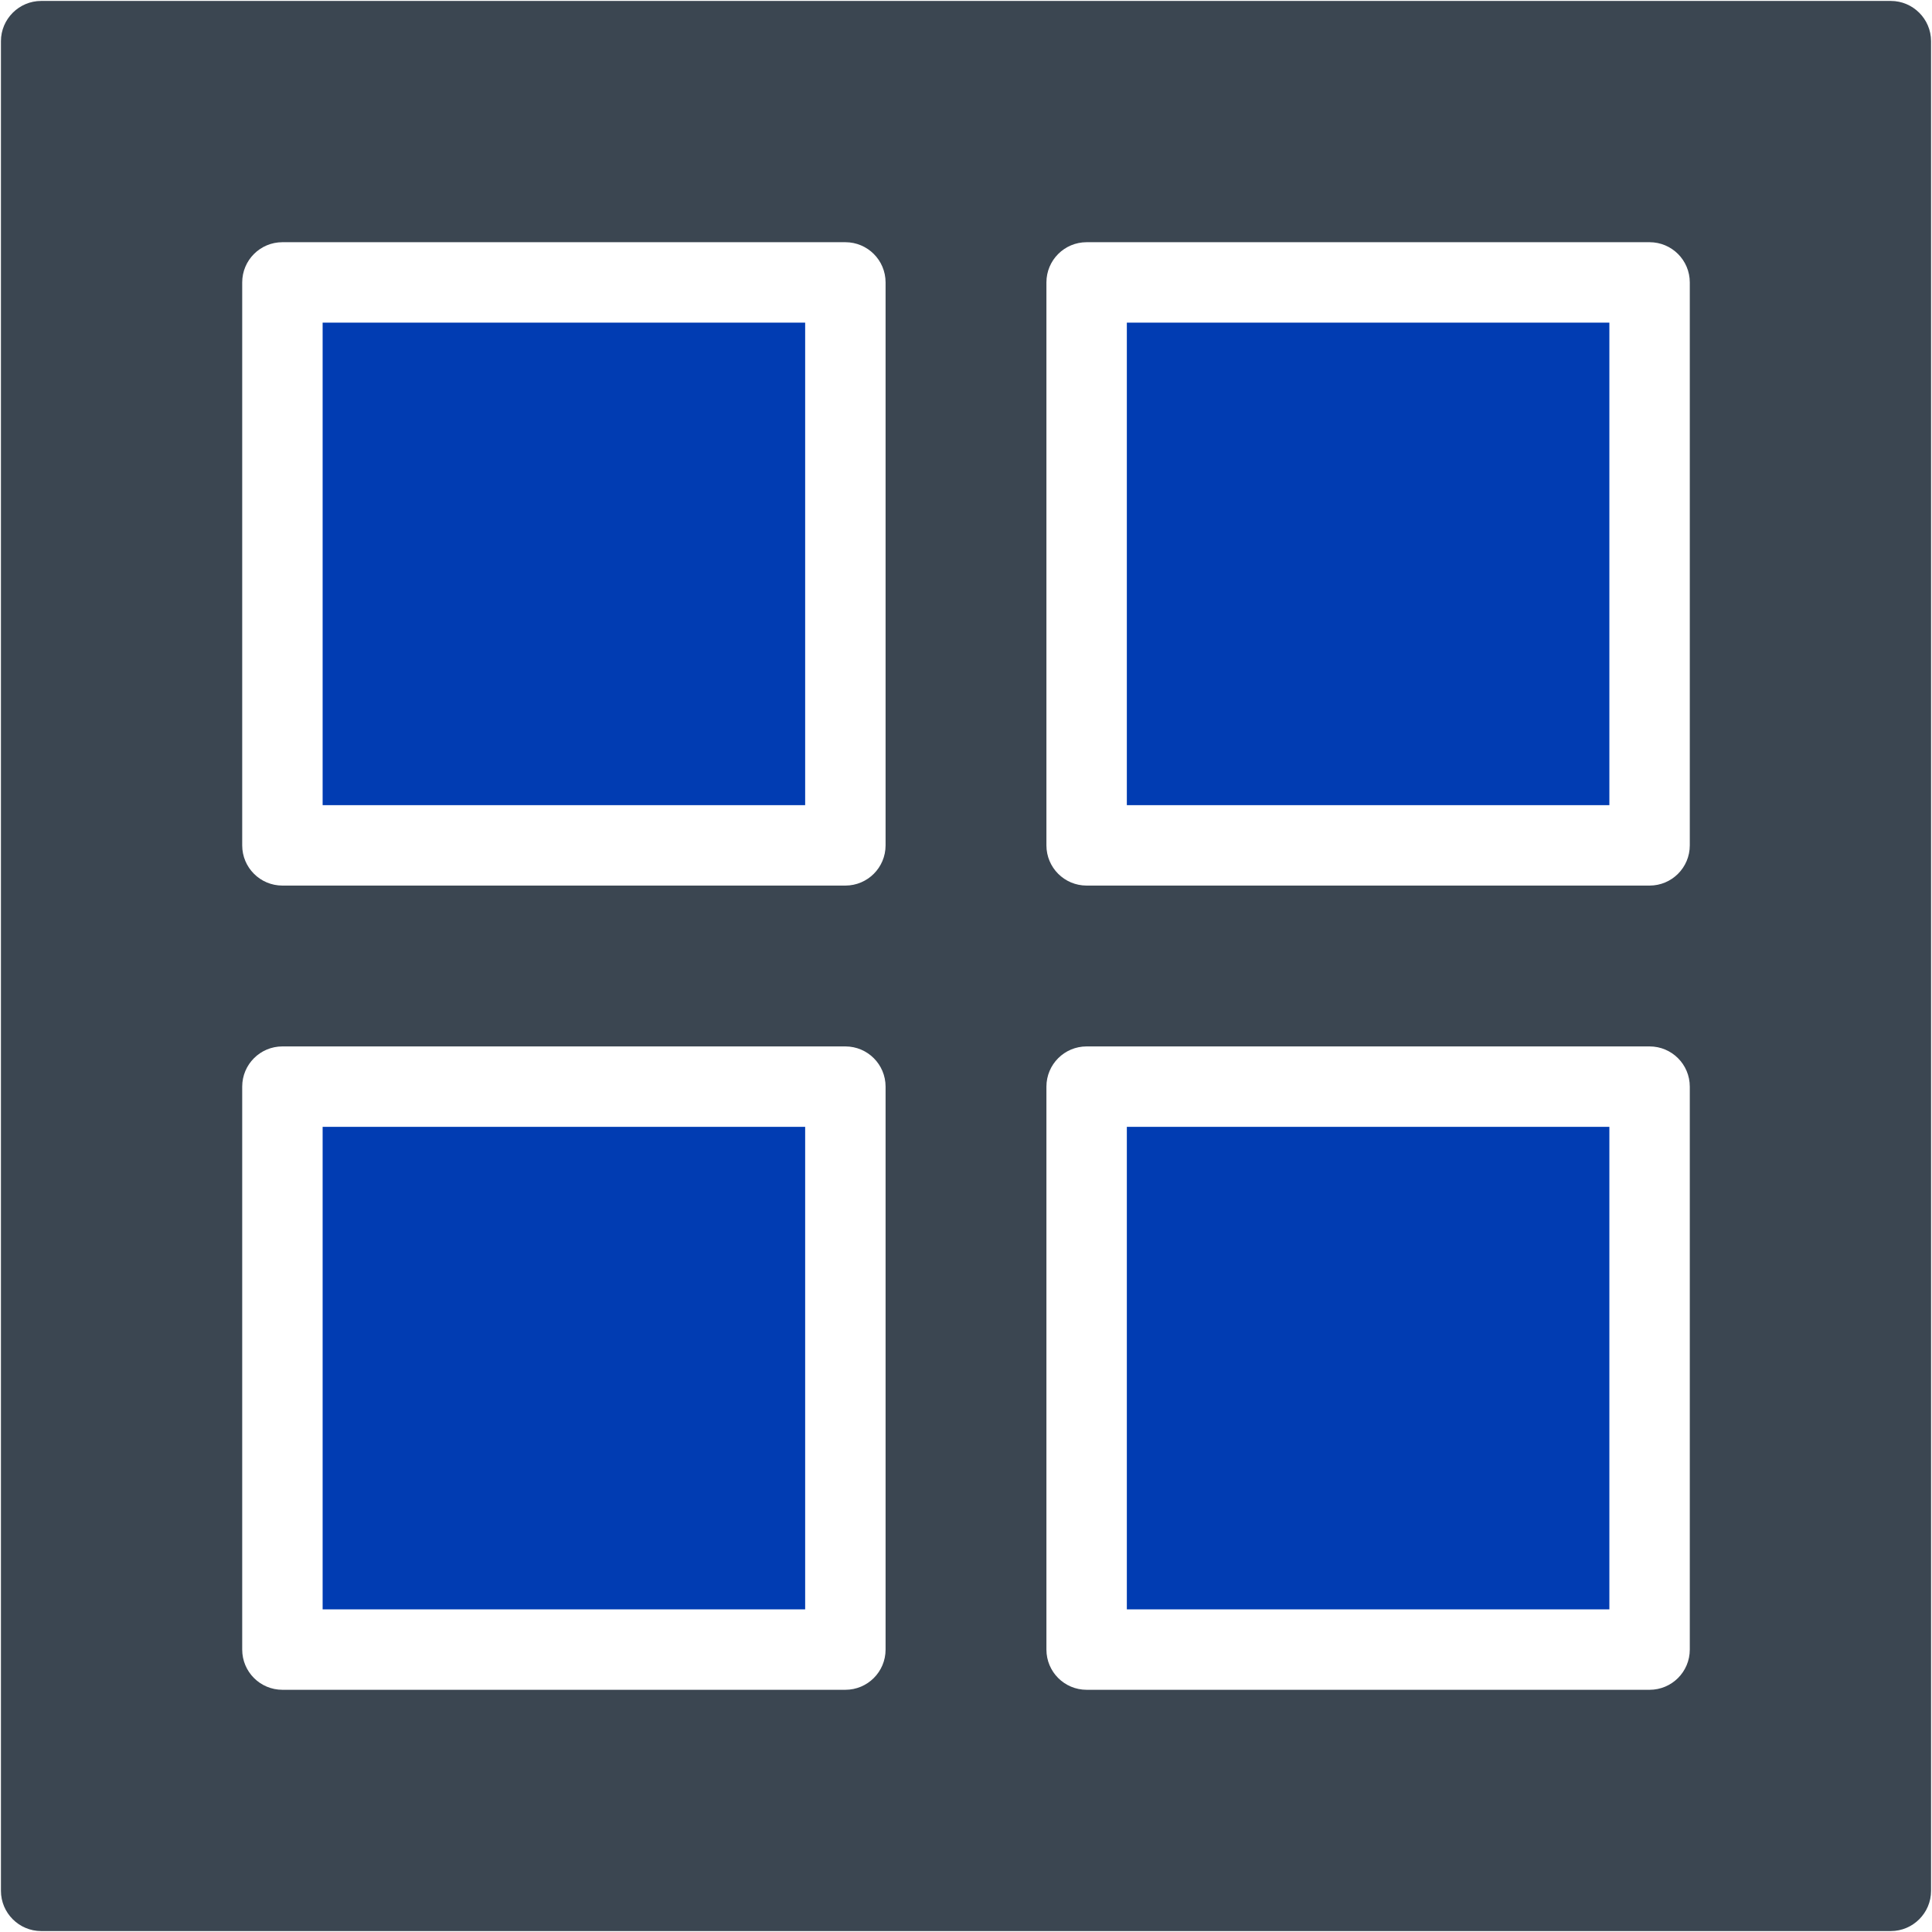 <svg width="410" height="410" viewBox="0 0 410 410" fill="none" xmlns="http://www.w3.org/2000/svg">
<path d="M68.467 68.467H170.867V170.867H68.467V68.467Z" fill="#013CB2"/>
<path d="M68.467 239.133H170.867V341.533H68.467V239.133Z" fill="#013CB2"/>
<path d="M239.133 239.133H341.533V341.533H239.133V239.133Z" fill="#013CB2"/>
<path d="M401.267 0.2H8.733C4.04 0.2 0.2 4.04 0.2 8.733V401.267C0.2 405.96 4.04 409.8 8.733 409.8H401.267C405.96 409.8 409.8 405.96 409.8 401.267V8.733C409.8 4.04 405.96 0.2 401.267 0.2ZM187.933 350.067C187.933 354.783 184.117 358.6 179.4 358.6H59.933C55.217 358.6 51.4 354.783 51.4 350.067V230.6C51.4 225.888 55.217 222.067 59.933 222.067H179.4C184.117 222.067 187.933 225.888 187.933 230.6V350.067ZM187.933 179.4C187.933 184.113 184.117 187.933 179.4 187.933H59.933C55.217 187.933 51.4 184.113 51.4 179.4V59.933C51.4 55.221 55.217 51.4 59.933 51.4H179.4C184.117 51.4 187.933 55.221 187.933 59.933V179.4ZM358.6 350.067C358.6 354.783 354.783 358.6 350.067 358.6H230.6C225.883 358.6 222.067 354.783 222.067 350.067V230.6C222.067 225.888 225.883 222.067 230.6 222.067H350.067C354.783 222.067 358.6 225.888 358.6 230.6V350.067ZM358.6 179.4C358.6 184.113 354.783 187.933 350.067 187.933H230.6C225.883 187.933 222.067 184.113 222.067 179.4V59.933C222.067 55.221 225.883 51.4 230.6 51.4H350.067C354.783 51.4 358.6 55.221 358.6 59.933V179.4Z" fill="#3B4651"/>
<path d="M239.133 68.467H341.533V170.867H239.133V68.467Z" fill="#013CB2"/>
</svg>
